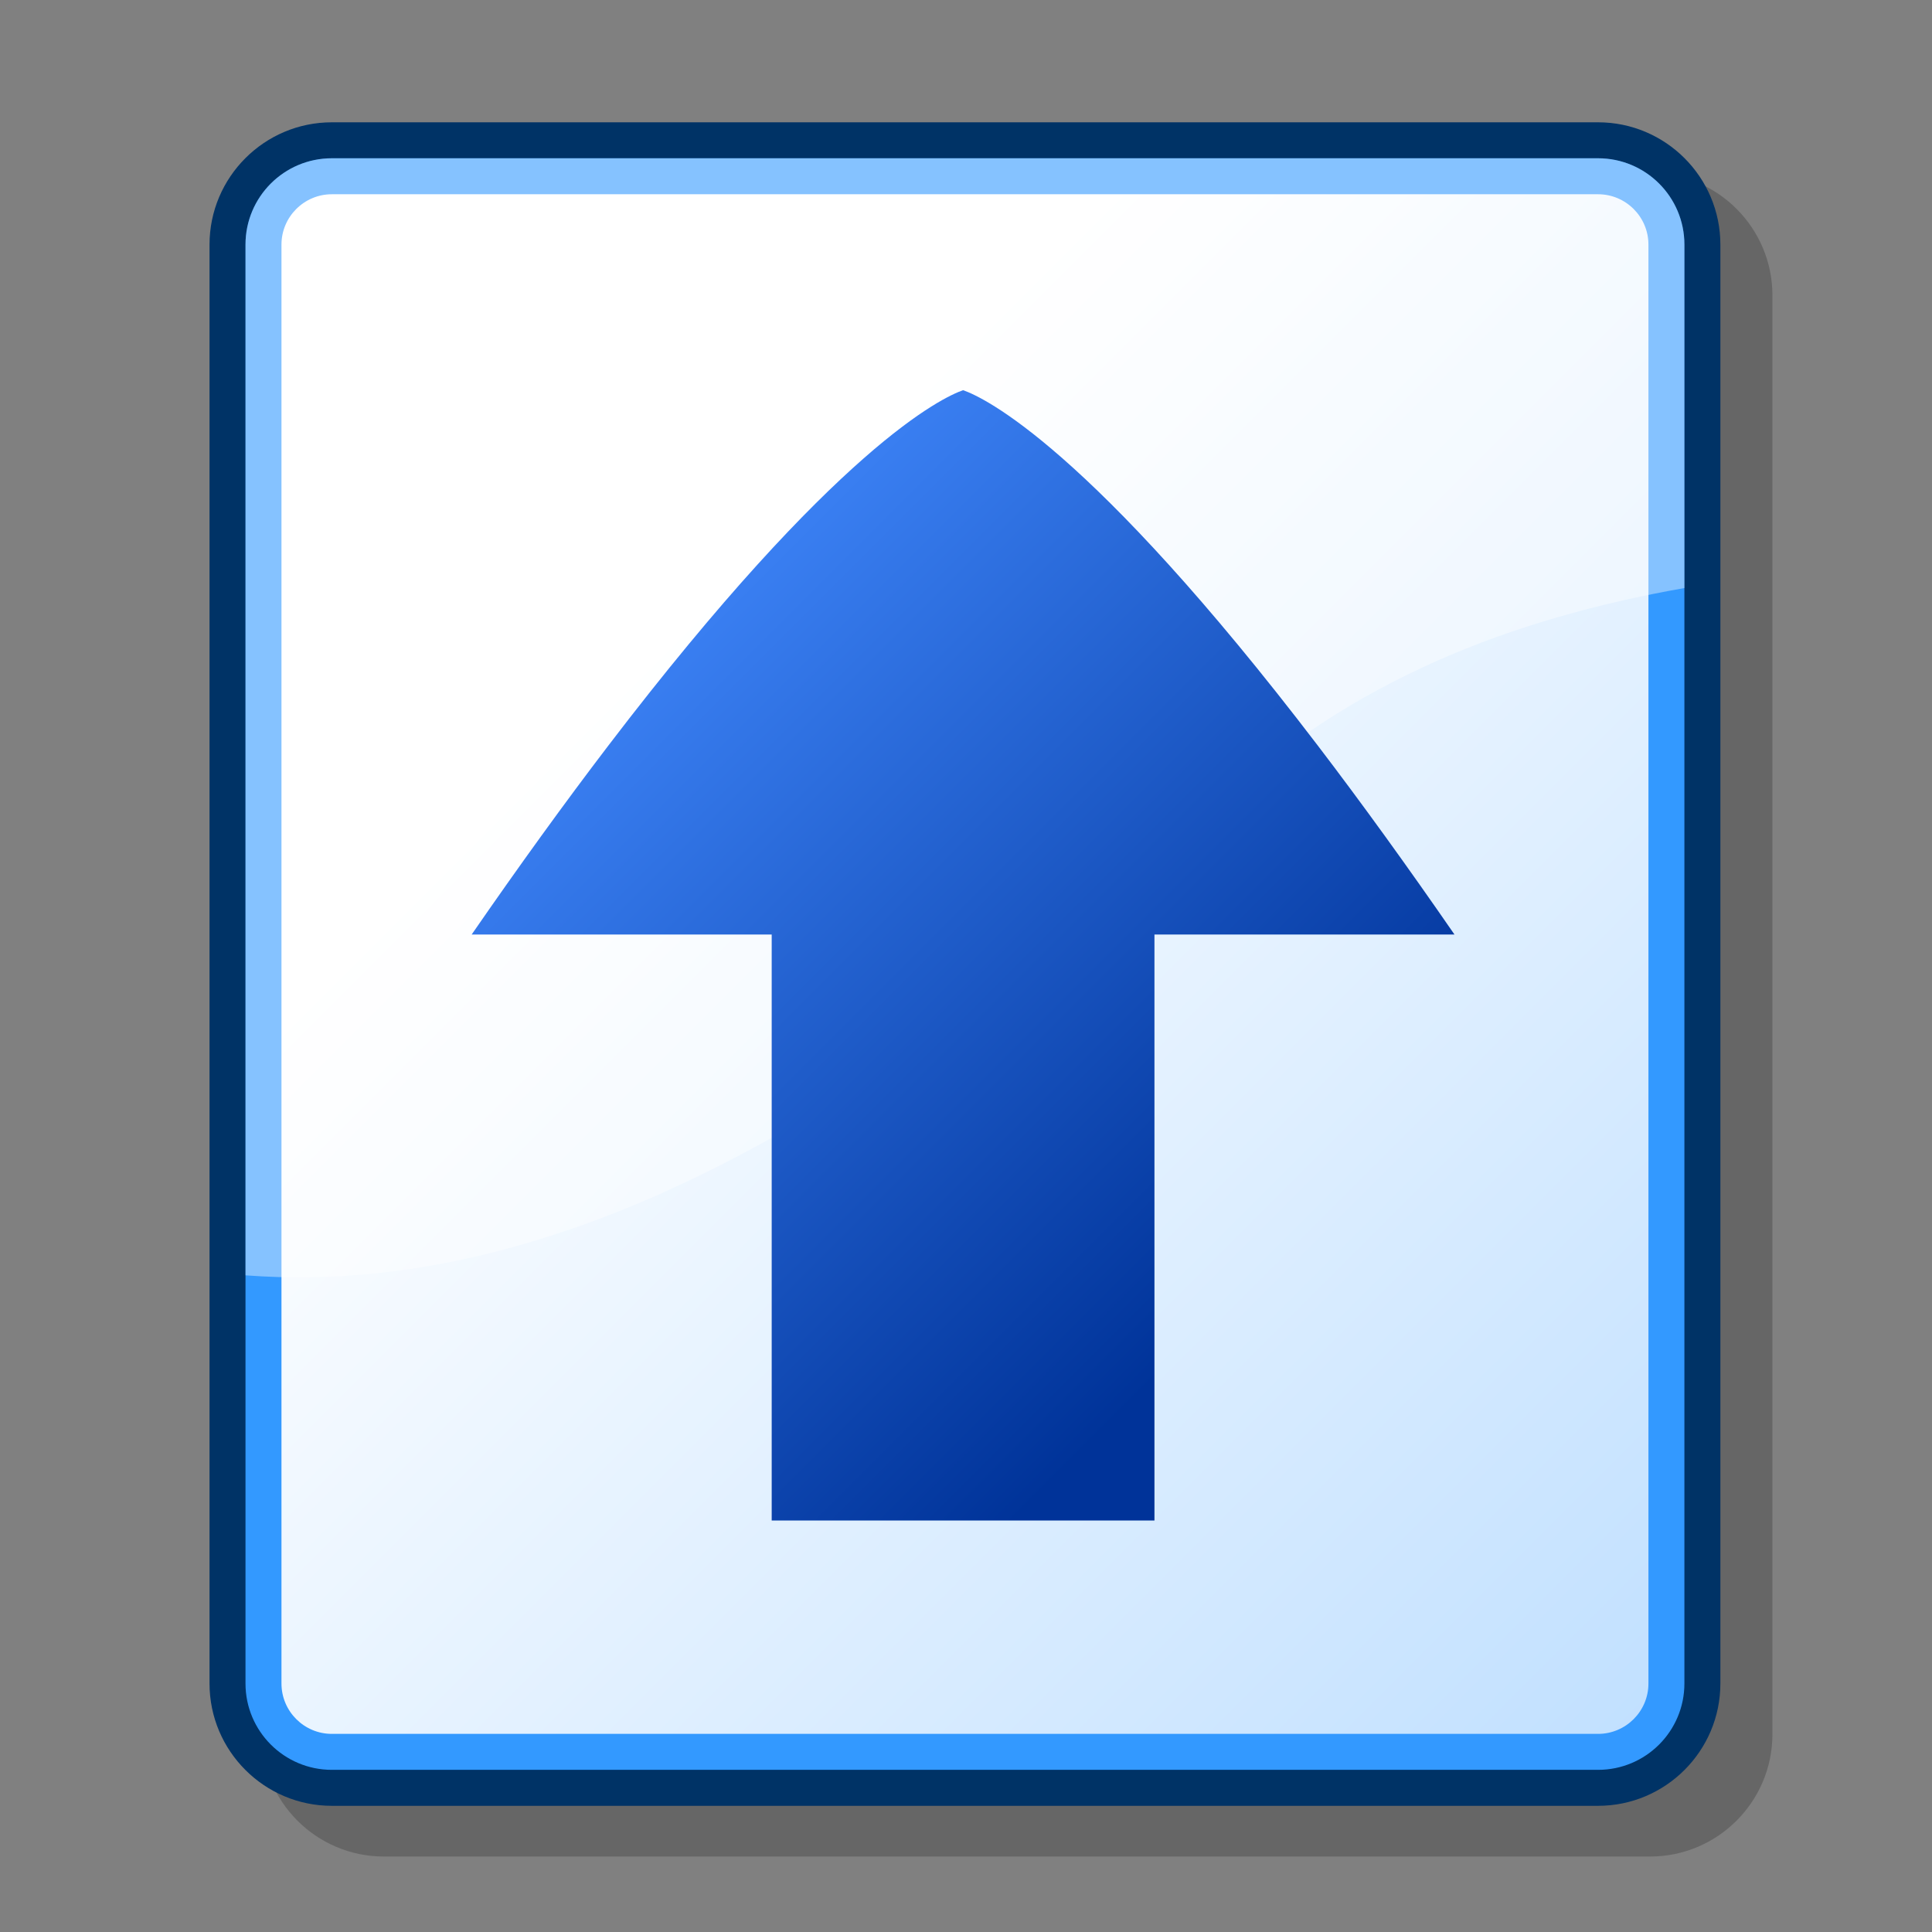 <?xml version="1.0" encoding="UTF-8" standalone="no"?>
<!-- Created with Inkscape (http://www.inkscape.org/) -->
<svg
   xmlns:a="http://ns.adobe.com/AdobeSVGViewerExtensions/3.0/"
   xmlns:dc="http://purl.org/dc/elements/1.1/"
   xmlns:cc="http://web.resource.org/cc/"
   xmlns:rdf="http://www.w3.org/1999/02/22-rdf-syntax-ns#"
   xmlns:svg="http://www.w3.org/2000/svg"
   xmlns="http://www.w3.org/2000/svg"
   xmlns:xlink="http://www.w3.org/1999/xlink"
   xmlns:sodipodi="http://inkscape.sourceforge.net/DTD/sodipodi-0.dtd"
   xmlns:inkscape="http://www.inkscape.org/namespaces/inkscape"
   version="1.0"
   width="48pt"
   height="48pt"
   viewBox="0 0 256 256"
   id="svg153"
   xml:space="preserve"
   sodipodi:version="0.32"
   inkscape:version="0.43"
   sodipodi:docname="up_arrow.svg"
   sodipodi:docbase="/home/jc/workspace3/flame-edit/images"><rect x="0" y="0" width="256" height="256" fill="#808080" stroke="none"/><sodipodi:namedview
   inkscape:window-height="949"
   inkscape:window-width="1280"
   inkscape:pageshadow="2"
   inkscape:pageopacity="0.0"
   borderopacity="1.0"
   bordercolor="#666666"
   pagecolor="#ffffff"
   id="base"
   inkscape:zoom="12.95"
   inkscape:cx="30"
   inkscape:cy="28.455598"
   inkscape:window-x="0"
   inkscape:window-y="25"
   inkscape:current-layer="g1468" />
  <defs
   id="defs172"><linearGradient
     id="XMLID_8_"
     gradientUnits="userSpaceOnUse"
     x1="174.193"
     y1="163.718"
     x2="81.596"
     y2="71.12"
     gradientTransform="matrix(0,-1,-1,0,256,256.003)">
      <stop
   offset="0"
   style="stop-color:#003399;stop-opacity:1;"
   id="stop645" />
      <stop
   offset="1"
   style="stop-color:#428aff;stop-opacity:1;"
   id="stop646" />
      <a:midPointStop
   offset="0"
   style="stop-color:#428AFF"
   id="midPointStop647" />
      <a:midPointStop
   offset="0.5"
   style="stop-color:#428AFF"
   id="midPointStop648" />
      <a:midPointStop
   offset="1"
   style="stop-color:#003399"
   id="midPointStop649" />
    </linearGradient><linearGradient
     id="XMLID_7_"
     gradientUnits="userSpaceOnUse"
     x1="202.638"
     y1="188.031"
     x2="81.299"
     y2="66.693"
     gradientTransform="matrix(0,-1,-1,0,256,256.003)">
      <stop
   offset="0"
   style="stop-color:#FFFFFF"
   id="stop638" />
      <stop
   offset="1"
   style="stop-color:#DFDFDF"
   id="stop639" />
      <a:midPointStop
   offset="0"
   style="stop-color:#FFFFFF"
   id="midPointStop640" />
      <a:midPointStop
   offset="0.5"
   style="stop-color:#FFFFFF"
   id="midPointStop641" />
      <a:midPointStop
   offset="1"
   style="stop-color:#DFDFDF"
   id="midPointStop642" />
    </linearGradient><linearGradient
     id="XMLID_6_"
     gradientUnits="userSpaceOnUse"
     x1="205.431"
     y1="189.016"
     x2="84.023"
     y2="67.608"
     gradientTransform="matrix(0,-1,-1,0,256,256.003)">
      <stop
   offset="0"
   style="stop-color:#FFFFFF"
   id="stop631" />
      <stop
   offset="1"
   style="stop-color:#F0F0F0"
   id="stop632" />
      <a:midPointStop
   offset="0"
   style="stop-color:#FFFFFF"
   id="midPointStop633" />
      <a:midPointStop
   offset="0.5"
   style="stop-color:#FFFFFF"
   id="midPointStop634" />
      <a:midPointStop
   offset="1"
   style="stop-color:#F0F0F0"
   id="midPointStop635" />
    </linearGradient><linearGradient
     id="XMLID_5_"
     gradientUnits="userSpaceOnUse"
     x1="205.28"
     y1="188.91"
     x2="83.938"
     y2="67.568"
     gradientTransform="matrix(0,-1,-1,0,256,256.003)">
      <stop
   offset="0"
   style="stop-color:#0066CC"
   id="stop624" />
      <stop
   offset="1"
   style="stop-color:#003399"
   id="stop625" />
      <a:midPointStop
   offset="0"
   style="stop-color:#0066CC"
   id="midPointStop626" />
      <a:midPointStop
   offset="0.5"
   style="stop-color:#0066CC"
   id="midPointStop627" />
      <a:midPointStop
   offset="1"
   style="stop-color:#003399"
   id="midPointStop628" />
    </linearGradient><linearGradient
     x1="86.395"
     y1="86.276"
     x2="312.329"
     y2="312.21"
     id="XMLID_1_"
     gradientUnits="userSpaceOnUse">
      <stop
   style="stop-color:#ffffff;stop-opacity:1"
   offset="0"
   id="stop161" />
      <stop
   style="stop-color:#99ccff;stop-opacity:1"
   offset="1"
   id="stop162" />
    </linearGradient><linearGradient
     inkscape:collect="always"
     xlink:href="#XMLID_8_"
     id="linearGradient1521"
     gradientUnits="userSpaceOnUse"
     gradientTransform="matrix(0,1,1,0,103.474,194.495)"
     x1="174.193"
     y1="163.718"
     x2="81.596"
     y2="71.12" /></defs>
  
  <g
   style="stroke:#000000"
   id="Layer_2">
    <path
   d="M 256,256 L 0,256 L 0,0 L 256,0 L 256,256 z "
   style="fill:none;stroke:none"
   id="path155" />
  </g>
  
<g
   inkscape:groupmode="layer"
   id="layer1"
   inkscape:label="Background"><g
     style="stroke:#000000"
     id="Layer_1">
    <path
   d="M 50.867,22.925 C 41.93,22.925 34.66,30.195 34.66,39.132 L 34.66,229.793 C 34.66,238.73 41.93,246 50.867,246 L 218.65,246 C 227.587,246 234.856,238.729 234.856,229.793 L 234.856,39.132 C 234.856,30.195 227.586,22.925 218.65,22.925 L 50.867,22.925 L 50.867,22.925 z "
   style="opacity:0.2;stroke:none"
   id="path157" />
    <path
   d="M 43.97,16.206 C 35.033,16.206 27.763,23.476 27.763,32.412 L 27.763,223.075 C 27.763,232.011 35.033,239.281 43.97,239.281 L 211.753,239.281 C 220.689,239.281 227.959,232.01 227.959,223.075 L 227.959,32.412 C 227.959,23.476 220.688,16.206 211.753,16.206 L 43.97,16.206 z "
   style="fill:#003366;stroke:none"
   id="path158" />
    <path
   d="M 32.53,223.074 C 32.53,229.391 37.652,234.513 43.97,234.513 L 211.753,234.513 C 218.069,234.513 223.192,229.391 223.192,223.074 L 223.192,32.412 C 223.192,26.094 218.069,20.972 211.753,20.972 L 43.97,20.972 C 37.652,20.972 32.53,26.094 32.53,32.412 L 32.53,223.074 z "
   style="fill:#3399ff;stroke:none"
   id="path159" />
    <linearGradient
   x1="86.395"
   y1="86.276"
   x2="312.329"
   y2="312.21"
   id="linearGradient1325"
   gradientUnits="userSpaceOnUse">
      <stop
   style="stop-color:#ffffff;stop-opacity:1"
   offset="0"
   id="stop1327" />
      <stop
   style="stop-color:#99ccff;stop-opacity:1"
   offset="1"
   id="stop1329" />
    </linearGradient>
    <path
   d="M 43.97,25.739 C 40.291,25.739 37.297,28.733 37.297,32.412 L 37.297,223.075 C 37.297,226.754 40.291,229.748 43.97,229.748 L 211.753,229.748 C 215.432,229.748 218.426,226.754 218.426,223.075 L 218.426,32.412 C 218.426,28.733 215.432,25.739 211.753,25.739 L 43.97,25.739 L 43.97,25.739 z "
   style="fill:url(#XMLID_1_);stroke:none"
   id="path166" />
    <g
   id="g167">
      
      
    </g>
    <path
   d="M 161.228,106.77 C 178.952,90.153 200.254,81.978 223.193,77.918 L 223.193,32.412 C 223.193,26.094 218.07,20.972 211.754,20.972 L 43.97,20.972 C 37.652,20.972 32.53,26.094 32.53,32.412 L 32.53,168.99 C 79.797,172.557 124.503,139.668 161.228,106.77 z "
   style="opacity:0.4;fill:#ffffff;stroke:none"
   id="path170" />
  </g></g><g
   inkscape:groupmode="layer"
   id="layer2"
   inkscape:label="Down"><g
     style="overflow:visible"
     id="g1468"
     transform="translate(-103.861,-195.97)">
    <rect
   id="_x3C_Slice_x3E_"
   style="fill:none"
   width="256"
   height="256"
   x="0"
   y="0" />
    
    
    <linearGradient
   id="linearGradient1473"
   gradientUnits="userSpaceOnUse"
   x1="205.28"
   y1="188.91"
   x2="83.938"
   y2="67.568"
   gradientTransform="matrix(0,-1,-1,0,256,256.003)">
      <stop
   offset="0"
   style="stop-color:#0066CC"
   id="stop1475" />
      <stop
   offset="1"
   style="stop-color:#003399"
   id="stop1477" />
      <a:midPointStop
   offset="0"
   style="stop-color:#0066CC"
   id="midPointStop626" />
      <a:midPointStop
   offset="0.5"
   style="stop-color:#0066CC"
   id="midPointStop627" />
      <a:midPointStop
   offset="1"
   style="stop-color:#003399"
   id="midPointStop628" />
    </linearGradient>
    
    <linearGradient
   id="linearGradient1480"
   gradientUnits="userSpaceOnUse"
   x1="205.431"
   y1="189.016"
   x2="84.023"
   y2="67.608"
   gradientTransform="matrix(0,-1,-1,0,256,256.003)">
      <stop
   offset="0"
   style="stop-color:#FFFFFF"
   id="stop1482" />
      <stop
   offset="1"
   style="stop-color:#F0F0F0"
   id="stop1484" />
      <a:midPointStop
   offset="0"
   style="stop-color:#FFFFFF"
   id="midPointStop633" />
      <a:midPointStop
   offset="0.5"
   style="stop-color:#FFFFFF"
   id="midPointStop634" />
      <a:midPointStop
   offset="1"
   style="stop-color:#F0F0F0"
   id="midPointStop635" />
    </linearGradient>
    
    <linearGradient
   id="linearGradient1487"
   gradientUnits="userSpaceOnUse"
   x1="202.638"
   y1="188.031"
   x2="81.299"
   y2="66.693"
   gradientTransform="matrix(0,-1,-1,0,256,256.003)">
      <stop
   offset="0"
   style="stop-color:#FFFFFF"
   id="stop1489" />
      <stop
   offset="1"
   style="stop-color:#DFDFDF"
   id="stop1491" />
      <a:midPointStop
   offset="0"
   style="stop-color:#FFFFFF"
   id="midPointStop640" />
      <a:midPointStop
   offset="0.5"
   style="stop-color:#FFFFFF"
   id="midPointStop641" />
      <a:midPointStop
   offset="1"
   style="stop-color:#DFDFDF"
   id="midPointStop642" />
    </linearGradient>
    
    <linearGradient
   id="linearGradient1494"
   gradientUnits="userSpaceOnUse"
   x1="174.193"
   y1="163.718"
   x2="81.596"
   y2="71.12"
   gradientTransform="matrix(0,-1,-1,0,256,256.003)">
      <stop
   offset="0"
   style="stop-color:#428AFF"
   id="stop1496" />
      <stop
   offset="1"
   style="stop-color:#003399"
   id="stop1498" />
      <a:midPointStop
   offset="0"
   style="stop-color:#428AFF"
   id="midPointStop647" />
      <a:midPointStop
   offset="0.5"
   style="stop-color:#428AFF"
   id="midPointStop648" />
      <a:midPointStop
   offset="1"
   style="stop-color:#003399"
   id="midPointStop649" />
    </linearGradient>
    <path
   style="fill:url(#linearGradient1521)"
   d="M 184.471,294.762 L 184.471,294.762 C 214.736,255.117 228.752,248.621 231.476,247.672 C 234.202,248.622 248.219,255.127 278.476,294.762 C 284.302,302.393 290.378,310.805 296.585,319.796 C 285.525,319.796 256.832,319.796 256.832,319.796 C 256.832,319.796 256.832,389.456 256.832,397.444 C 249.766,397.444 213.183,397.444 206.115,397.444 C 206.115,389.456 206.115,319.796 206.115,319.796 C 206.115,319.796 177.423,319.796 166.361,319.796 C 172.565,310.811 178.641,302.398 184.471,294.762 z "
   id="path650" />
  </g></g></svg>
